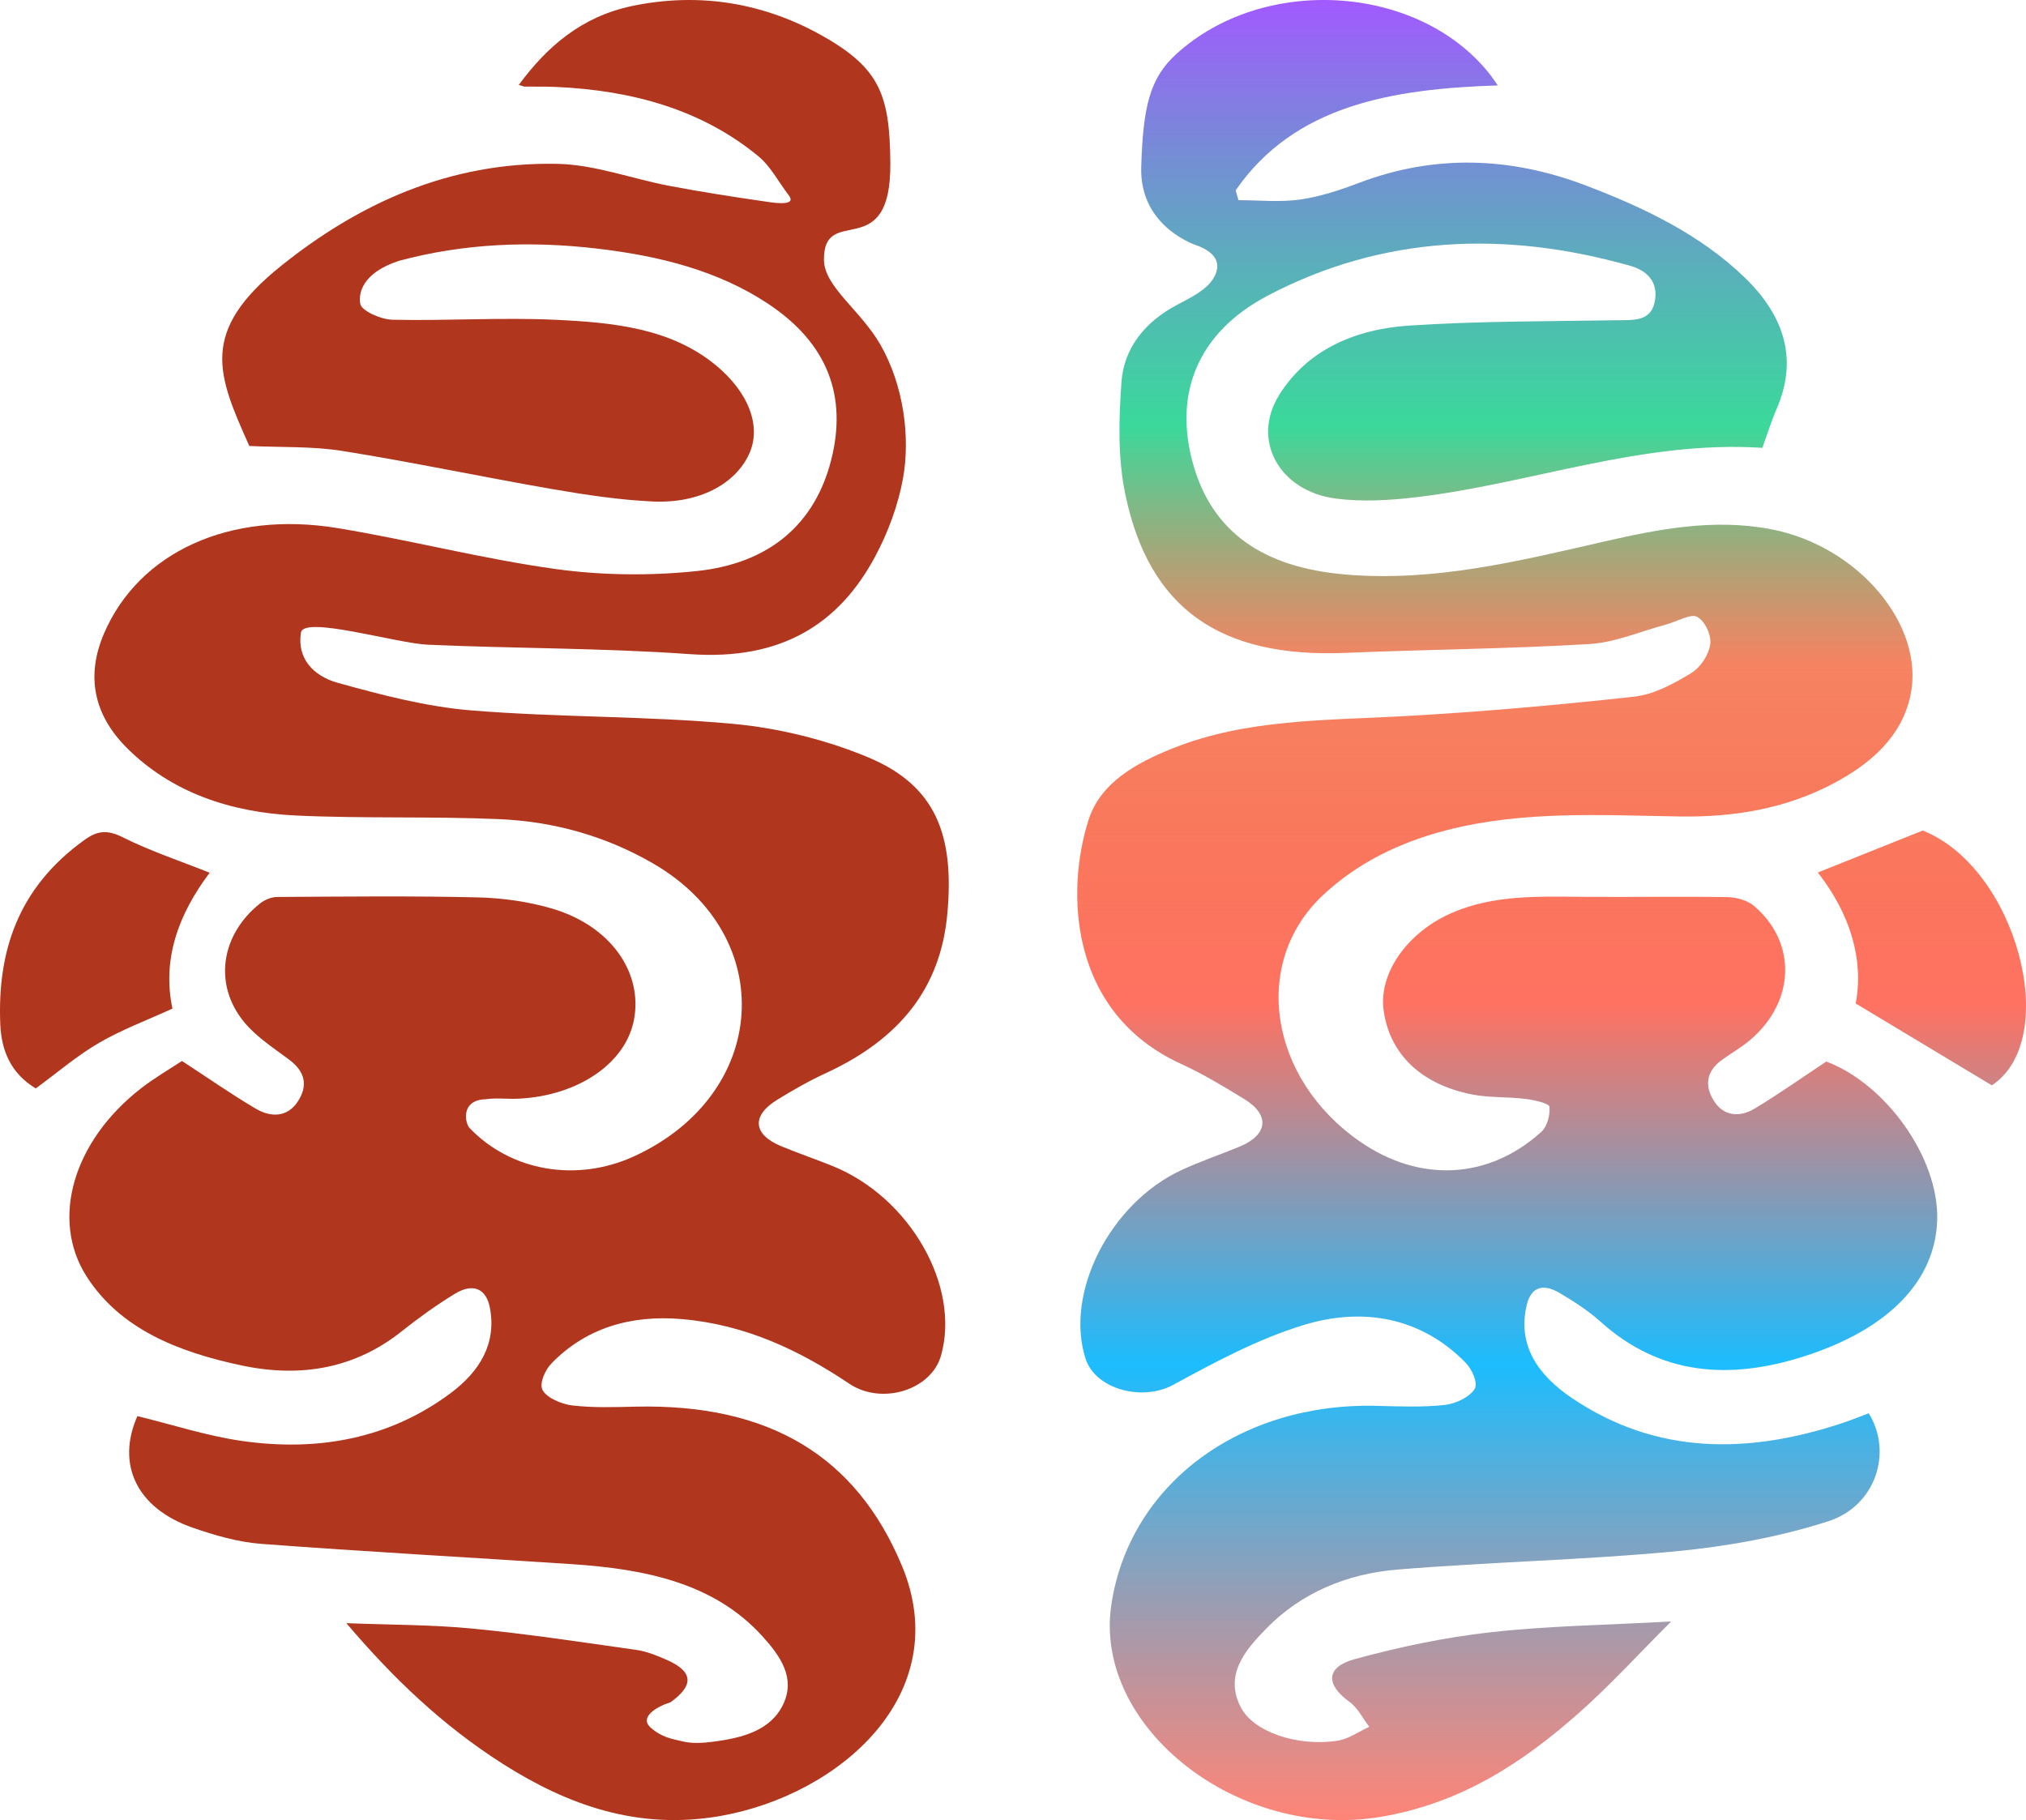 <svg width="128" height="115" viewBox="0 0 128 115" fill="none" xmlns="http://www.w3.org/2000/svg">
    <g id="perfect-brain">
        <path id="Vector" d="M72.101 10.557C72.216 6.672 72.664 4.917 74.331 3.402C79.82 -1.585 89.508 -1.002 94.037 4.578C94.226 4.811 94.387 5.06 94.629 5.397C87.921 5.613 81.781 6.654 78.069 12.025C78.127 12.233 78.186 12.44 78.244 12.648C79.541 12.648 80.864 12.788 82.127 12.609C83.402 12.428 84.658 12.012 85.853 11.558C90.649 9.735 95.427 9.918 100.133 11.699C103.877 13.117 107.441 14.834 110.234 17.54C112.74 19.97 113.611 22.706 112.234 25.865C111.889 26.657 111.64 27.48 111.345 28.296C103.7 27.807 96.734 30.568 89.41 31.424C87.765 31.616 86.041 31.715 84.412 31.504C80.801 31.036 79.058 27.799 80.8 24.984C82.564 22.133 85.552 20.8 89.049 20.57C93.389 20.285 97.755 20.306 102.111 20.235C103.155 20.218 104.234 20.328 104.521 19.167C104.8 18.034 104.275 17.157 103.004 16.797C95.069 14.549 87.339 14.874 80.101 18.676C75.671 21.003 74.129 24.871 75.376 29.312C76.569 33.564 79.727 35.854 85.016 36.301C90.625 36.775 95.943 35.453 101.27 34.235C104.768 33.434 108.255 32.744 111.892 33.439C117.415 34.494 121.651 39.528 120.694 43.966C120.141 46.533 118.227 48.242 115.789 49.526C112.83 51.083 109.591 51.642 106.142 51.588C101.213 51.51 96.253 51.207 91.42 52.448C88.389 53.225 85.708 54.557 83.558 56.584C79.032 60.852 80.179 68.162 85.938 72.14C89.693 74.734 94.023 74.535 97.356 71.537C97.764 71.17 97.942 70.453 97.891 69.924C97.871 69.719 96.931 69.501 96.387 69.434C95.261 69.295 94.091 69.367 92.991 69.15C89.75 68.51 87.772 66.558 87.412 63.807C87.109 61.486 88.909 58.915 91.694 57.694C94.392 56.51 97.295 56.648 100.186 56.667C103.173 56.688 106.162 56.635 109.148 56.683C109.714 56.693 110.415 56.898 110.81 57.234C113.529 59.543 113.422 63.26 110.605 65.684C110.057 66.156 109.402 66.531 108.803 66.959C107.772 67.698 107.69 68.626 108.292 69.572C108.909 70.542 109.919 70.612 110.878 70.033C112.382 69.126 113.806 68.117 115.383 67.073C119.131 68.48 122.49 73.135 122.39 77.054C122.292 80.899 119.354 83.949 114.096 85.662C109.274 87.233 104.878 86.898 101.11 83.503C100.343 82.813 99.433 82.226 98.517 81.687C97.494 81.085 96.736 81.312 96.463 82.436C95.844 84.994 97.166 86.891 99.329 88.347C104.666 91.942 110.487 91.9 116.505 89.878C117.034 89.7 117.548 89.488 118.063 89.295C119.578 91.729 118.538 95.142 115.51 96.119C112.437 97.109 109.124 97.71 105.859 98.02C100.023 98.574 94.134 98.69 88.286 99.172C85.062 99.438 82.207 100.656 80.038 102.863C78.622 104.302 77.341 105.848 78.395 107.882C79.195 109.424 81.95 110.37 84.488 109.989C85.198 109.883 85.836 109.411 86.508 109.107C86.094 108.57 85.792 107.914 85.245 107.52C83.764 106.453 83.74 105.34 85.573 104.836C88.371 104.068 91.267 103.459 94.172 103.133C97.781 102.728 101.441 102.68 105.587 102.45C103.47 104.564 101.739 106.468 99.798 108.19C96.263 111.33 92.337 113.946 87.204 114.801C78.213 116.298 69.07 109.113 70.21 101.411C71.332 93.834 78.284 88.617 86.955 88.827C88.398 88.862 89.859 88.926 91.283 88.77C91.975 88.694 92.862 88.263 93.167 87.762C93.394 87.39 93.001 86.513 92.583 86.088C89.808 83.264 86.161 82.555 82.343 83.726C79.448 84.615 76.742 86.073 74.114 87.505C72.195 88.552 69.216 87.806 68.584 85.845C67.249 81.705 70.123 76.022 74.651 73.927C75.837 73.379 77.096 72.954 78.31 72.451C80.109 71.707 80.253 70.448 78.609 69.442C77.316 68.649 76.005 67.856 74.611 67.218C67.537 63.981 67.317 56.321 68.78 51.787C69.534 49.451 71.769 48.207 74.136 47.266C78.756 45.429 83.734 45.523 88.661 45.251C93.539 44.981 98.412 44.552 103.261 44.015C104.519 43.875 105.771 43.184 106.851 42.526C107.46 42.154 107.962 41.358 108.05 40.706C108.127 40.135 107.732 39.245 107.216 38.971C106.817 38.758 105.914 39.286 105.229 39.47C103.625 39.9 102.039 40.597 100.407 40.694C95.282 40.999 90.137 41.038 85.003 41.251C77.103 41.58 72.594 38.469 71.094 31.225C70.616 28.917 70.681 26.481 70.854 24.123C71.007 22.042 72.283 20.351 74.404 19.241C75.038 18.909 75.698 18.574 76.211 18.122C76.672 17.717 77.739 16.354 75.717 15.546C75.717 15.546 71.986 14.441 72.101 10.557ZM125.842 68.577C130.278 65.658 127.407 54.816 121.473 52.478C119.233 53.374 117.095 54.23 114.847 55.13C116.899 57.74 117.766 60.658 117.24 63.403C120.26 65.219 123.018 66.878 125.842 68.577Z" fill="url(#paint0_linear)" />
        <path id="Vector_2" d="M56.25 10.264C56.32 16.782 51.998 12.785 52.057 16.445C52.084 18.118 54.378 19.611 55.619 21.772C57.094 24.339 57.523 27.632 57.048 30.236C56.739 31.929 56.114 33.634 55.276 35.192C52.999 39.424 49.371 41.743 43.582 41.331C38.081 40.938 32.54 40.98 27.023 40.735C25.034 40.646 19.189 38.884 19.014 39.969C18.755 41.578 19.773 42.709 21.339 43.144C24.087 43.906 26.919 44.653 29.773 44.886C35.267 45.335 40.826 45.231 46.31 45.736C49.213 46.002 52.196 46.747 54.824 47.84C59.16 49.642 60.291 52.798 59.855 57.696C59.436 62.413 56.868 65.647 52.142 67.822C51.086 68.308 50.081 68.888 49.105 69.487C47.452 70.504 47.571 71.692 49.379 72.433C50.431 72.865 51.515 73.238 52.572 73.662C57.468 75.627 60.686 81.231 59.457 85.636C58.843 87.839 55.706 88.8 53.659 87.43C50.528 85.334 47.144 83.703 43.102 83.348C39.799 83.058 36.989 83.941 34.849 86.138C34.428 86.57 34.056 87.424 34.28 87.834C34.541 88.312 35.449 88.715 36.134 88.798C37.449 88.958 38.807 88.908 40.145 88.878C48.635 88.684 54.094 92.024 56.976 98.918C60.369 107.033 53.06 113.409 45.529 114.738C40.318 115.658 35.868 114.054 31.786 111.46C27.953 109.024 24.813 106.009 21.882 102.558C24.689 102.669 27.288 102.652 29.852 102.901C33.319 103.238 36.763 103.759 40.207 104.249C40.869 104.343 41.514 104.611 42.122 104.876C43.822 105.618 43.841 106.503 42.356 107.56C41.501 107.826 40.382 108.479 41.094 109.149C41.852 109.799 42.423 109.858 43.145 110.033C43.748 110.18 44.45 110.127 45.088 110.044C46.942 109.804 48.712 109.324 49.487 107.674C50.269 106.007 49.303 104.634 48.154 103.37C45.091 100 40.726 99.134 36.1 98.828C29.57 98.395 23.031 98.041 16.506 97.548C15.032 97.437 13.549 97.005 12.163 96.522C8.629 95.29 7.335 92.52 8.68 89.475C10.876 90.01 13.029 90.718 15.258 91.041C20.13 91.746 24.627 90.876 28.439 88.048C30.337 86.639 31.372 84.876 30.953 82.639C30.724 81.418 29.889 81.04 28.723 81.755C27.553 82.473 26.441 83.272 25.387 84.112C22.463 86.44 19.062 87.079 15.264 86.275C11.218 85.418 7.578 83.953 5.468 80.646C3.164 77.033 4.632 72.085 8.915 68.762C9.796 68.079 10.791 67.505 11.498 67.037C13.178 68.132 14.625 69.148 16.162 70.052C17.121 70.616 18.152 70.598 18.806 69.61C19.466 68.612 19.305 67.719 18.243 66.933C17.262 66.208 16.197 65.505 15.454 64.616C13.466 62.237 13.934 59.062 16.439 57.076C16.711 56.86 17.142 56.676 17.501 56.674C21.72 56.65 25.942 56.601 30.159 56.7C31.747 56.737 33.392 56.968 34.89 57.411C38.56 58.495 40.618 61.419 40.056 64.422C39.54 67.176 36.533 69.24 32.749 69.42C32.064 69.453 31.361 69.357 30.693 69.454C29.072 69.5 29.383 70.977 29.669 71.275C32.308 74.026 36.462 74.715 40.068 73.057C48.578 69.146 49.231 59.192 41.286 54.571C38.34 52.858 35.057 51.909 31.548 51.757C27.267 51.571 22.966 51.727 18.687 51.527C14.545 51.333 10.84 50.058 8.05 47.292C5.888 45.149 5.429 42.683 6.576 40.017C8.78 34.894 14.514 32.243 21.338 33.37C25.947 34.13 30.468 35.31 35.094 35.952C37.997 36.355 41.061 36.389 43.982 36.087C48.69 35.602 51.495 33.044 52.508 29.083C53.529 25.09 52.344 21.713 48.502 19.176C45.334 17.084 41.625 16.164 37.734 15.708C33.499 15.211 29.31 15.375 25.208 16.48C22.874 17.239 22.629 18.556 22.766 19.211C22.857 19.647 24.065 20.185 24.788 20.202C28.214 20.279 31.654 20.047 35.071 20.205C38.701 20.374 42.355 20.72 45.211 23.065C47.29 24.772 48.135 26.937 47.327 28.689C46.446 30.599 44.153 31.827 41.218 31.686C39.106 31.584 36.995 31.266 34.915 30.906C30.48 30.138 26.082 29.204 21.634 28.493C19.736 28.189 17.753 28.273 15.751 28.179C13.739 23.675 12.551 20.966 17.782 16.78C22.619 12.909 28.348 10.206 35.223 10.353C37.587 10.403 39.92 11.293 42.282 11.742C44.267 12.119 46.269 12.433 48.275 12.722C48.64 12.775 50.328 13.083 49.873 12.396C49.152 11.449 48.69 10.514 47.906 9.867C44.345 6.932 39.945 5.703 35.099 5.492C34.448 5.463 33.794 5.48 33.142 5.472C33.08 5.471 33.019 5.436 32.779 5.362C34.538 2.974 36.715 1.054 39.932 0.38C44.206 -0.515 48.286 0.196 51.941 2.254C55.626 4.328 56.204 6.04 56.25 10.264ZM7.773 52.911C6.785 52.417 6.166 52.477 5.352 53.06C1.085 56.115 -0.169 60.187 0.018 64.721C0.084 66.325 0.648 67.803 2.26 68.772C3.64 67.762 4.856 66.708 6.26 65.891C7.689 65.058 9.302 64.458 10.895 63.728C10.231 60.601 11.281 57.751 13.247 55.143C11.351 54.387 9.482 53.767 7.773 52.911Z" fill="#B1361E" />
    </g>
    <defs>
        <linearGradient id="paint0_linear" x1="98.029" y1="0" x2="98.029" y2="115" gradientUnits="userSpaceOnUse">
            <stop stop-color="#A259FF" />
            <stop offset="0.234" stop-color="#0ACF83" stop-opacity="0.8" />
            <stop offset="0.365" stop-color="#F24E1E" stop-opacity="0.7" />
            <stop offset="0.552" stop-color="#FF7262" />
            <stop offset="0.75" stop-color="#1ABCFE" stop-opacity="0.99" />
            <stop offset="1" stop-color="#FF7262" stop-opacity="0.87" />
        </linearGradient>
    </defs>
</svg>